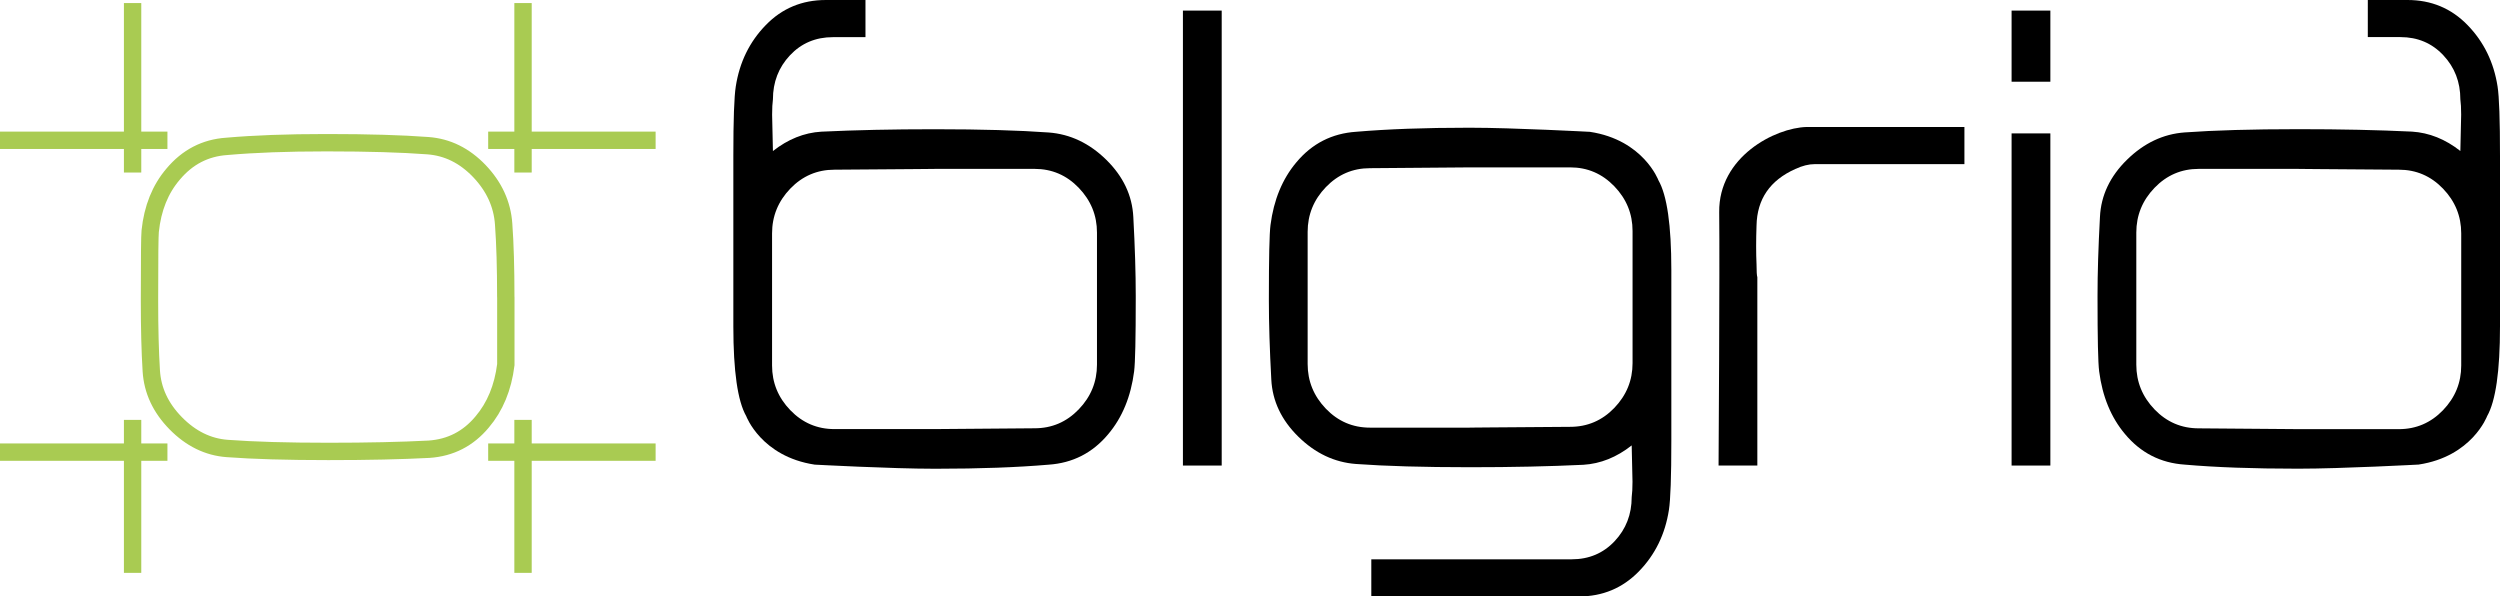 <?xml version="1.0" encoding="utf-8"?>
<!-- Generator: Adobe Illustrator 24.1.0, SVG Export Plug-In . SVG Version: 6.00 Build 0)  -->
<svg version="1.1" id="Ebene_1" xmlns="http://www.w3.org/2000/svg" xmlns:xlink="http://www.w3.org/1999/xlink" x="0px" y="0px"
	 viewBox="0 0 431.96 103.06" style="enable-background:new 0 0 431.96 103.06;" xml:space="preserve">
<style type="text/css">
	.st0{fill:none;stroke:#A9CB52;stroke-width:3;stroke-miterlimit:10;}
</style>
<path class="st0" d="M87.4,51.45c0,6.35,0,10.21,0,11.56c-0.5,3.98-1.86,7.28-4.1,9.91c-2.4,2.88-5.46,4.45-9.18,4.7
	C69.32,77.87,63.53,78,56.74,78c-7.12,0-12.95-0.17-17.5-0.51c-3.31-0.25-6.27-1.7-8.88-4.36s-4.01-5.67-4.22-9.04
	c-0.21-3.37-0.31-7.37-0.31-12.01v-0.63c0-6.91,0.04-10.74,0.12-11.5c0.41-3.96,1.73-7.25,3.96-9.86c2.47-2.95,5.56-4.55,9.27-4.8
	c4.78-0.42,10.46-0.63,17.06-0.63h0.37c7,0,12.77,0.17,17.31,0.51c3.38,0.25,6.34,1.71,8.9,4.38c2.55,2.67,3.96,5.72,4.2,9.15
	c0.25,3.43,0.37,7.6,0.37,12.51L87.4,51.45L87.4,51.45z"/>
<g>
	<line class="st0" x1="90.37" y1="29.81" x2="90.37" y2="0.53"/>
	<line class="st0" x1="84.35" y1="24.24" x2="113.28" y2="24.24"/>
</g>
<g>
	<g>
		<line class="st0" x1="22.91" y1="29.81" x2="22.91" y2="0.53"/>
		<line class="st0" x1="28.93" y1="24.24" x2="0" y2="24.24"/>
	</g>
	<g>
		<line class="st0" x1="22.91" y1="72.55" x2="22.91" y2="98.98"/>
		<line class="st0" x1="28.93" y1="78.12" x2="0" y2="78.12"/>
	</g>
</g>
<g>
	<line class="st0" x1="90.37" y1="72.55" x2="90.37" y2="98.98"/>
	<line class="st0" x1="84.35" y1="78.12" x2="113.28" y2="78.12"/>
</g>
<g>
	<path d="M211.09,80.44h-6.7V1.83h6.7V80.44z"/>
	<path d="M313.55,28.36c-1.03,0-2.14,0.28-3.35,0.84c-4.38,1.96-6.61,5.21-6.7,9.77c-0.09,2.51-0.09,4.75,0,6.7
		c0,1.21,0.05,1.96,0.14,2.23v32.54h-6.7c0,0,0.22-34.21,0.11-43.78c-0.11-9.58,9.66-14.58,15.11-14.72h27.26v6.42
		C339.42,28.36,313.55,28.36,313.55,28.36z"/>
	<path d="M347.57,14.12V1.83h6.7v12.29H347.57z M347.57,80.44V23.05h6.7v57.39H347.57z"/>
	<g>
		<path d="M417.89,80.27c0,0-13.25,0.71-20.7,0.71h-0.28c-7.54,0-14.01-0.23-19.41-0.7c-4.19-0.28-7.63-2.04-10.33-5.28
			c-2.42-2.87-3.91-6.49-4.47-10.84c-0.19-1.48-0.28-5.7-0.28-12.65v-0.42c0-3.89,0.14-8.43,0.42-13.62c0.18-3.71,1.74-7,4.67-9.87
			s6.25-4.45,9.96-4.72c5.11-0.37,11.65-0.56,19.64-0.56h0.14c7.15,0,13.65,0.14,19.5,0.42c2.97,0.19,5.76,1.3,8.36,3.35
			c0.09-3.72,0.14-5.82,0.14-6.28c0-1.12-0.05-2-0.14-2.65c0-2.98-0.98-5.52-2.94-7.61s-4.43-3.14-7.42-3.14h-5.63V0h6.85
			c4.12,0,7.57,1.44,10.38,4.33s4.54,6.42,5.19,10.61c0.28,1.77,0.42,5.77,0.42,12.01v29.46c0,7.73-0.75,12.89-2.23,15.5
			C429.73,71.91,427.13,78.88,417.89,80.27z M422.11,32.59c-2.1-2.18-4.64-3.27-7.63-3.27c-12.69-0.09-18.43-0.14-17.22-0.14H379.9
			c-2.99,0-5.53,1.09-7.63,3.27s-3.15,4.76-3.15,7.73v22.83c0,2.97,1.05,5.54,3.15,7.73c2.1,2.18,4.64,3.27,7.63,3.27
			c9.71,0.09,15.49,0.14,17.36,0.14h17.22c2.98,0,5.53-1.09,7.63-3.27s3.15-4.76,3.15-7.72V40.32
			C425.26,37.35,424.21,34.77,422.11,32.59z"/>
	</g>
	<g>
		<path d="M286.55,31.15c1.49,2.61,2.23,7.77,2.23,15.5v29.46c0,6.24-0.14,10.24-0.42,12.01c-0.65,4.19-2.38,7.73-5.19,10.61
			s-6.26,4.33-10.38,4.33h-35.85v-6.42h34.63c2.98,0,5.46-1.05,7.42-3.14c1.96-2.09,2.94-4.63,2.94-7.61
			c0.09-0.65,0.14-1.54,0.14-2.65c0-0.47-0.05-2.56-0.14-6.28c-2.6,2.05-5.39,3.17-8.36,3.35c-5.85,0.28-12.35,0.42-19.5,0.42h-0.14
			c-7.99,0-14.54-0.19-19.64-0.56c-3.72-0.28-7.04-1.85-9.96-4.72s-4.48-6.16-4.67-9.87c-0.28-5.19-0.42-9.72-0.42-13.62v-0.42
			c0-6.95,0.09-11.16,0.28-12.65c0.56-4.35,2.05-7.97,4.47-10.84c2.7-3.24,6.14-5,10.33-5.28c5.4-0.46,11.87-0.7,19.41-0.7h0.28
			c7.45,0,20.7,0.71,20.7,0.71C283.96,24.18,286.55,31.15,286.55,31.15z M282.08,62.74V39.91c0-2.97-1.05-5.54-3.15-7.72
			s-4.64-3.27-7.63-3.27h-17.22c-1.87,0-7.65,0.05-17.36,0.14c-2.99,0-5.53,1.09-7.63,3.27s-3.15,4.76-3.15,7.73v22.83
			c0,2.97,1.05,5.54,3.15,7.73c2.1,2.18,4.64,3.27,7.63,3.27h17.36c-1.21,0,4.53-0.05,17.22-0.14c2.98,0,5.53-1.09,7.63-3.27
			C281.03,68.29,282.08,65.72,282.08,62.74z"/>
	</g>
	<g>
		<path d="M128.94,71.91c-1.49-2.61-2.23-7.77-2.23-15.5V26.95c0-6.24,0.14-10.24,0.42-12.01c0.65-4.19,2.38-7.73,5.19-10.61
			c2.8-2.89,6.26-4.33,10.37-4.33h6.85v6.42h-5.63c-2.98,0-5.46,1.05-7.42,3.14c-1.96,2.09-2.94,4.63-2.94,7.61
			c-0.09,0.65-0.14,1.54-0.14,2.65c0,0.47,0.05,2.56,0.14,6.28c2.6-2.05,5.39-3.17,8.36-3.35c5.85-0.28,12.35-0.42,19.5-0.42h0.14
			c7.99,0,14.54,0.19,19.64,0.56c3.72,0.28,7.04,1.85,9.96,4.72s4.48,6.16,4.67,9.87c0.28,5.19,0.42,9.72,0.42,13.62v0.42
			c0,6.95-0.09,11.16-0.28,12.65c-0.56,4.35-2.05,7.97-4.47,10.84c-2.7,3.24-6.14,5-10.33,5.28c-5.4,0.46-11.87,0.7-19.41,0.7h-0.28
			c-7.45,0-20.7-0.71-20.7-0.71C131.53,78.88,128.94,71.91,128.94,71.91z M133.4,40.32v22.83c0,2.97,1.05,5.54,3.15,7.72
			c2.1,2.18,4.64,3.27,7.63,3.27h17.22c1.87,0,7.65-0.05,17.36-0.14c2.99,0,5.53-1.09,7.63-3.27s3.15-4.76,3.15-7.73V40.18
			c0-2.97-1.05-5.54-3.15-7.73c-2.1-2.18-4.64-3.27-7.63-3.27H161.4c1.21,0-4.53,0.05-17.22,0.14c-2.98,0-5.53,1.09-7.63,3.27
			C134.46,34.77,133.4,37.35,133.4,40.32z"/>
	</g>
</g>
</svg>
